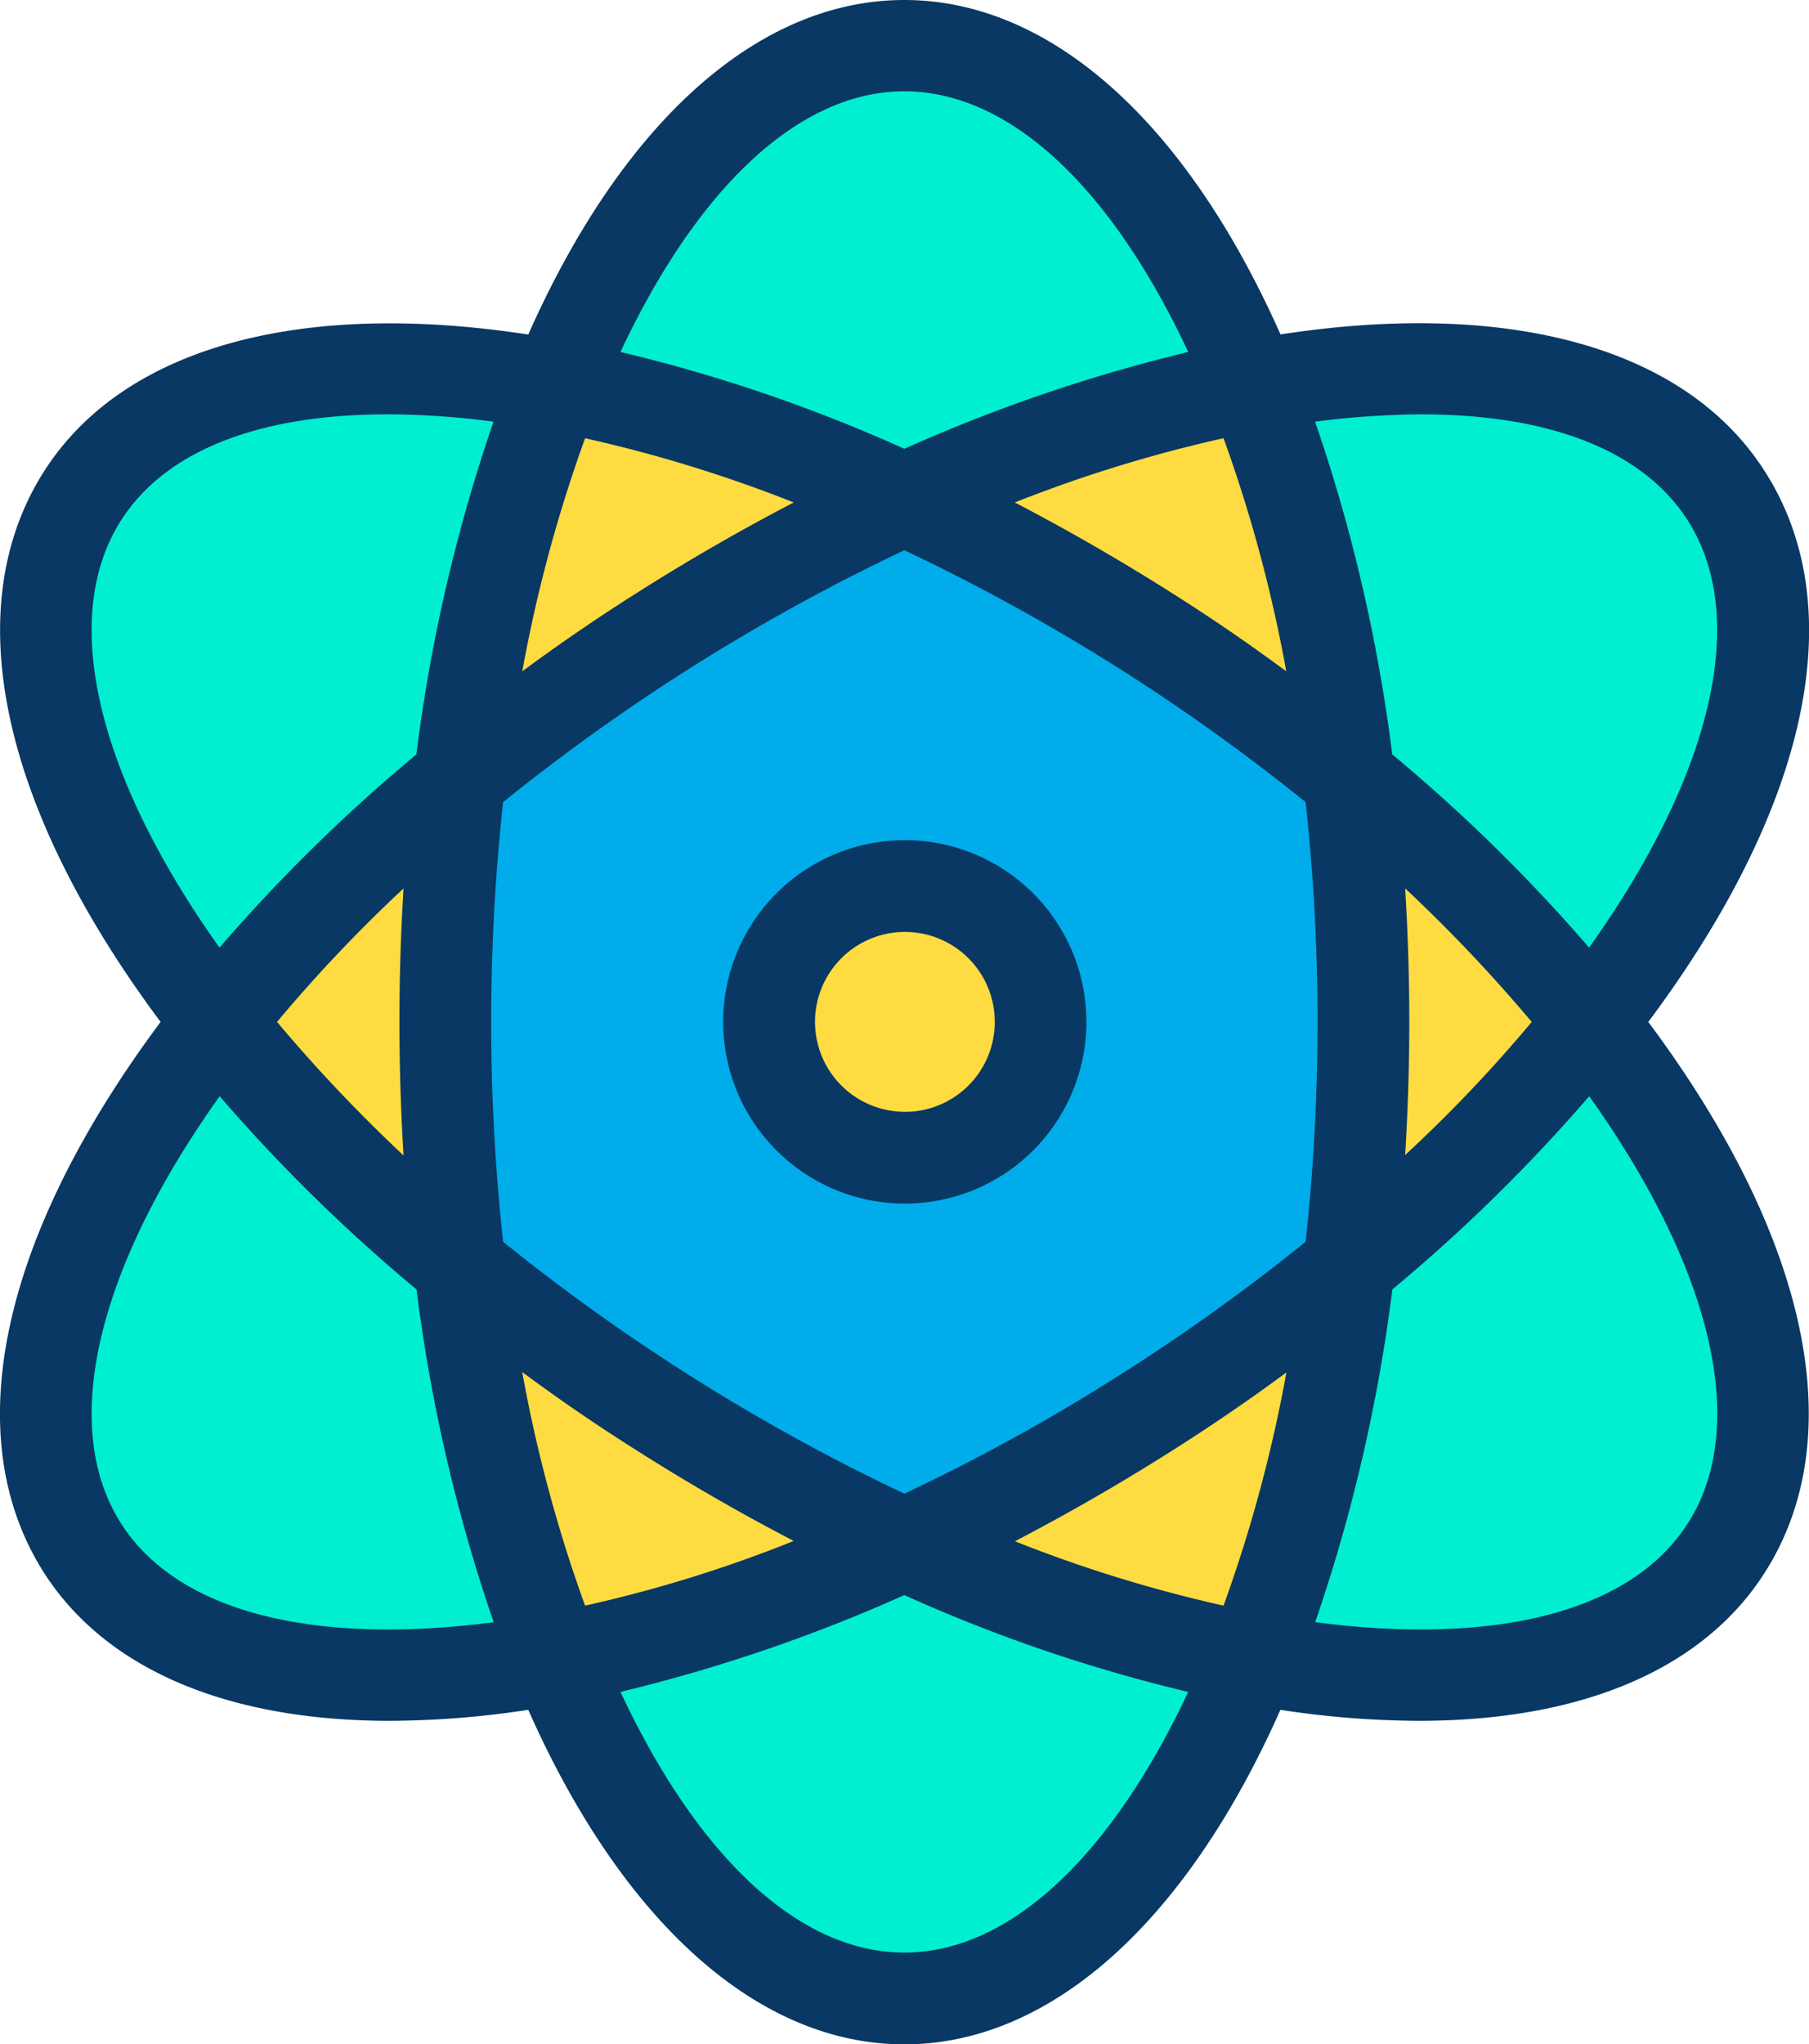 <svg xmlns="http://www.w3.org/2000/svg" width="68" height="76.799" viewBox="0 0 68 76.799">
  <g id="physics_1_" data-name="physics (1)" transform="translate(-0.249 0)">
    <path id="Path_864" data-name="Path 864" d="M291.155,85.115c3.068,4.809.844,12.239-5.085,19.773a60.5,60.5,0,0,0-9.085-9.153,58.154,58.154,0,0,0-3.637-14.757c8.291-1.551,15-.259,17.808,4.137Zm0,0" transform="translate(-226.02 -66.497)" fill="#00efd1"/>
    <path id="Path_865" data-name="Path 865" d="M286.069,222.7c5.947,7.533,8.171,14.963,5.085,19.773-2.828,4.413-9.516,5.689-17.808,4.137a58.337,58.337,0,0,0,3.637-14.756,61.362,61.362,0,0,0,9.085-9.154Zm0,0" transform="translate(-226.019 -184.308)" fill="#00efd1"/>
    <path id="Path_866" data-name="Path 866" d="M294.445,169.6a61.356,61.356,0,0,1,9.085,9.153,60.539,60.539,0,0,1-9.085,9.154,78.625,78.625,0,0,0,0-18.307Zm0,0" transform="translate(-243.48 -140.365)" fill="#fedb41"/>
    <path id="Path_867" data-name="Path 867" d="M131.323,119.282a78.622,78.622,0,0,1,0,18.307,77.291,77.291,0,0,1-7.413,5.4,74.217,74.217,0,0,1-9.309,5.085,74.264,74.264,0,0,1-9.309-5.085,77.458,77.458,0,0,1-7.413-5.4,74.8,74.8,0,0,1-.534-9.154,78.442,78.442,0,0,1,.534-9.153,77.345,77.345,0,0,1,7.413-5.4A74.177,74.177,0,0,1,114.6,108.8a74.131,74.131,0,0,1,9.309,5.085A77.174,77.174,0,0,1,131.323,119.282ZM119.7,128.436a5.1,5.1,0,1,0-5.1,5.1A5.1,5.1,0,0,0,119.7,128.436Zm0,0" transform="translate(-80.358 -90.045)" fill="#00acea"/>
    <path id="Path_868" data-name="Path 868" d="M210.53,84a58.335,58.335,0,0,1,3.637,14.757,77.177,77.177,0,0,0-7.413-5.4,74.131,74.131,0,0,0-9.309-5.085A58,58,0,0,1,210.53,84Zm0,0" transform="translate(-163.202 -69.52)" fill="#fedb41"/>
    <path id="Path_869" data-name="Path 869" d="M214.167,275.8a58.148,58.148,0,0,1-3.637,14.756,57.225,57.225,0,0,1-13.085-4.292A77.455,77.455,0,0,0,214.167,275.8Zm0,0" transform="translate(-163.202 -228.257)" fill="#fedb41"/>
    <path id="Path_870" data-name="Path 870" d="M134.631,9.9c5.241,0,9.93,4.948,13.085,12.774a57.258,57.258,0,0,0-13.085,4.292,57.252,57.252,0,0,0-13.084-4.292C124.7,14.847,129.39,9.9,134.631,9.9Zm0,0" transform="translate(-100.387 -8.192)" fill="#00efd1"/>
    <path id="Path_871" data-name="Path 871" d="M147.716,340.792c-3.172,7.809-7.861,12.774-13.085,12.774s-9.929-4.947-13.084-12.774a57.222,57.222,0,0,0,13.084-4.292A57.223,57.223,0,0,0,147.716,340.792Zm0,0" transform="translate(-100.388 -278.492)" fill="#00efd1"/>
    <g id="Group_331" data-name="Group 331" transform="translate(17.522 14.498)">
      <path id="Path_872" data-name="Path 872" d="M178.053,198.2a5.1,5.1,0,1,1-5.1-5.1A5.1,5.1,0,0,1,178.053,198.2Zm0,0" transform="translate(-156.228 -174.311)" fill="#fedb41"/>
      <path id="Path_873" data-name="Path 873" d="M117.167,88.376a74.267,74.267,0,0,0-9.309,5.085,77.46,77.46,0,0,0-7.413,5.4A58.176,58.176,0,0,1,104.083,84.1,56.311,56.311,0,0,1,117.167,88.376Zm0,0" transform="translate(-100.445 -84.101)" fill="#fedb41"/>
      <path id="Path_874" data-name="Path 874" d="M107.858,281.179a74.182,74.182,0,0,0,9.309,5.085,57.221,57.221,0,0,1-13.084,4.292,58.365,58.365,0,0,1-3.638-14.756,74.413,74.413,0,0,0,7.413,5.378Zm0,0" transform="translate(-100.445 -242.754)" fill="#fedb41"/>
    </g>
    <path id="Path_875" data-name="Path 875" d="M29.449,80.978a58.363,58.363,0,0,0-3.638,14.757,60.5,60.5,0,0,0-9.085,9.153c-5.93-7.533-8.154-14.963-5.085-19.773,2.81-4.4,9.516-5.689,17.808-4.137Zm0,0" transform="translate(-8.29 -66.497)" fill="#00efd1"/>
    <path id="Path_876" data-name="Path 876" d="M25.813,231.854a58.176,58.176,0,0,0,3.638,14.756c-8.292,1.551-14.98.259-17.808-4.137-3.069-4.809-.844-12.24,5.1-19.773a60.357,60.357,0,0,0,9.067,9.154Zm0,0" transform="translate(-8.292 -184.309)" fill="#00efd1"/>
    <path id="Path_877" data-name="Path 877" d="M56.83,169.6a74.787,74.787,0,0,0-.534,9.153,78.463,78.463,0,0,0,.534,9.154,59.8,59.8,0,0,1-9.085-9.154A61.352,61.352,0,0,1,56.83,169.6Zm0,0" transform="translate(-39.309 -140.365)" fill="#fedb41"/>
    <path id="Path_878" data-name="Path 878" d="M66.583,17.7c-2.948-4.62-9.55-6.465-18.2-5.137C44.828,4.568,39.725,0,34.243,0S23.659,4.568,20.107,12.567c-8.654-1.327-15.256.517-18.2,5.137-3.259,5.1-1.655,12.6,4.378,20.686C.248,46.492-1.355,53.974,1.9,59.077c2.327,3.638,6.912,5.568,13,5.568a35,35,0,0,0,5.206-.413c3.551,8,8.654,12.567,14.136,12.567S44.828,72.23,48.379,64.232a35.009,35.009,0,0,0,5.207.413c6.085,0,10.67-1.914,13-5.568,3.258-5.1,1.655-12.6-4.378-20.686,6.05-8.1,7.654-15.584,4.378-20.686ZM53.689,15.566c4.81,0,8.326,1.362,10,3.982,2.327,3.638.931,9.551-3.706,16.05a62.9,62.9,0,0,0-7.4-7.258,62.1,62.1,0,0,0-2.9-12.5,33.239,33.239,0,0,1,4-.275ZM46.242,60.318A51.9,51.9,0,0,1,38.4,57.9c2.051-1.069,4.085-2.241,6.085-3.516,1.413-.9,2.793-1.844,4.12-2.827a53.948,53.948,0,0,1-2.362,8.757Zm-24,0a53.634,53.634,0,0,1-2.362-8.774c1.327.982,2.706,1.931,4.12,2.827q3,1.914,6.085,3.517a50.239,50.239,0,0,1-7.844,2.43Zm0-43.855a51.974,51.974,0,0,1,7.844,2.413q-3.078,1.6-6.085,3.516c-1.413.9-2.793,1.845-4.12,2.828a53.955,53.955,0,0,1,2.362-8.757ZM15.419,43.407a58.431,58.431,0,0,1-4.757-5.017,55.983,55.983,0,0,1,4.757-5.016q-.155,2.482-.155,5.016,0,2.508.155,5.017Zm10.447,8.068a74.712,74.712,0,0,1-6.706-4.827,76.328,76.328,0,0,1,0-16.515,75.443,75.443,0,0,1,15.084-9.464,75.406,75.406,0,0,1,15.084,9.464,76.524,76.524,0,0,1,.448,8.257,76.537,76.537,0,0,1-.448,8.258,73.891,73.891,0,0,1-6.706,4.827,73.03,73.03,0,0,1-8.378,4.637,74.579,74.579,0,0,1-8.378-4.637ZM46.242,16.463A53.954,53.954,0,0,1,48.6,25.22c-1.327-.982-2.706-1.931-4.12-2.828-2-1.275-4.034-2.448-6.085-3.516a51.973,51.973,0,0,1,7.844-2.413Zm6.827,16.911a58.422,58.422,0,0,1,4.757,5.016,53.556,53.556,0,0,1-4.757,5c.1-1.655.155-3.327.155-5S53.171,35.046,53.068,33.374ZM34.243,3.43c3.914,0,7.741,3.534,10.671,9.792A61.031,61.031,0,0,0,34.243,16.86a59.2,59.2,0,0,0-10.67-3.638C26.5,6.982,30.33,3.43,34.243,3.43ZM4.8,19.548c1.672-2.62,5.188-3.982,10-3.982a30.331,30.331,0,0,1,4,.275,62.051,62.051,0,0,0-2.9,12.5,62.892,62.892,0,0,0-7.4,7.258C3.869,29.1,2.473,23.186,4.8,19.548Zm0,37.684c-2.327-3.638-.931-9.55,3.706-16.05a62.842,62.842,0,0,0,7.4,7.258,62.05,62.05,0,0,0,2.9,12.5C11.954,61.835,6.9,60.525,4.8,57.233ZM34.243,73.351c-3.913,0-7.74-3.534-10.67-9.792a61.077,61.077,0,0,0,10.67-3.637,59.224,59.224,0,0,0,10.671,3.637c-2.931,6.24-6.757,9.792-10.671,9.792ZM63.687,57.233c-2.1,3.293-7.154,4.6-14,3.706a62.1,62.1,0,0,0,2.9-12.5,62.84,62.84,0,0,0,7.4-7.258c4.638,6.5,6.034,12.412,3.706,16.05Zm0,0" transform="translate(0)" fill="#083863"/>
    <path id="Path_879" data-name="Path 879" d="M164.754,183.1a6.826,6.826,0,1,0,6.844,6.826A6.827,6.827,0,0,0,164.754,183.1Zm0,10.205a3.379,3.379,0,1,1,3.4-3.379A3.379,3.379,0,0,1,164.754,193.307Zm0,0" transform="translate(-130.511 -151.538)" fill="#083863"/>
  </g>
</svg>
